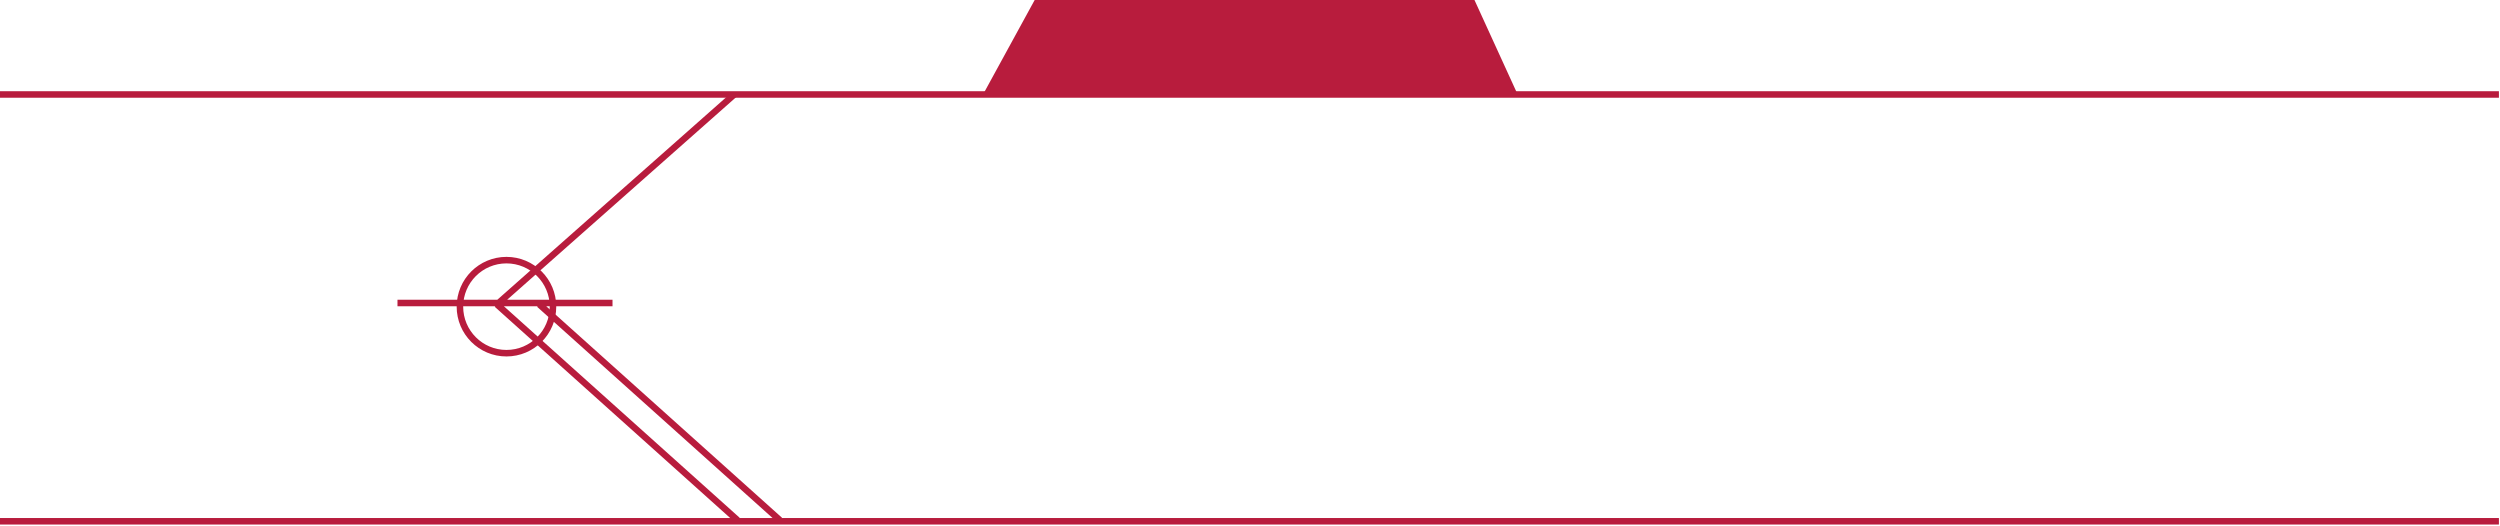 <svg xmlns="http://www.w3.org/2000/svg" width="767.333" height="161.334" viewBox="0 0 767.333 161.334"><path fill="#B81C3D" d="M452.105-1.002H318.127l-16.404 30h164.093z"/><path stroke="#B81C3D" stroke-width="2" stroke-miterlimit="10" fill="none" d="M0 159.998h767M0 28.998h767"/><circle stroke="#B81C3D" stroke-width="2" stroke-miterlimit="10" cx="155.448" cy="94.125" r="14.282" fill="none"/><path stroke="#B81C3D" stroke-width="2" stroke-miterlimit="10" fill="none" d="M225.366 28.998l-72.834 64.438M226.365 159.666l-73.833-66.23M239.365 159.666l-73.833-66.23M122 92.998h66"/></svg>